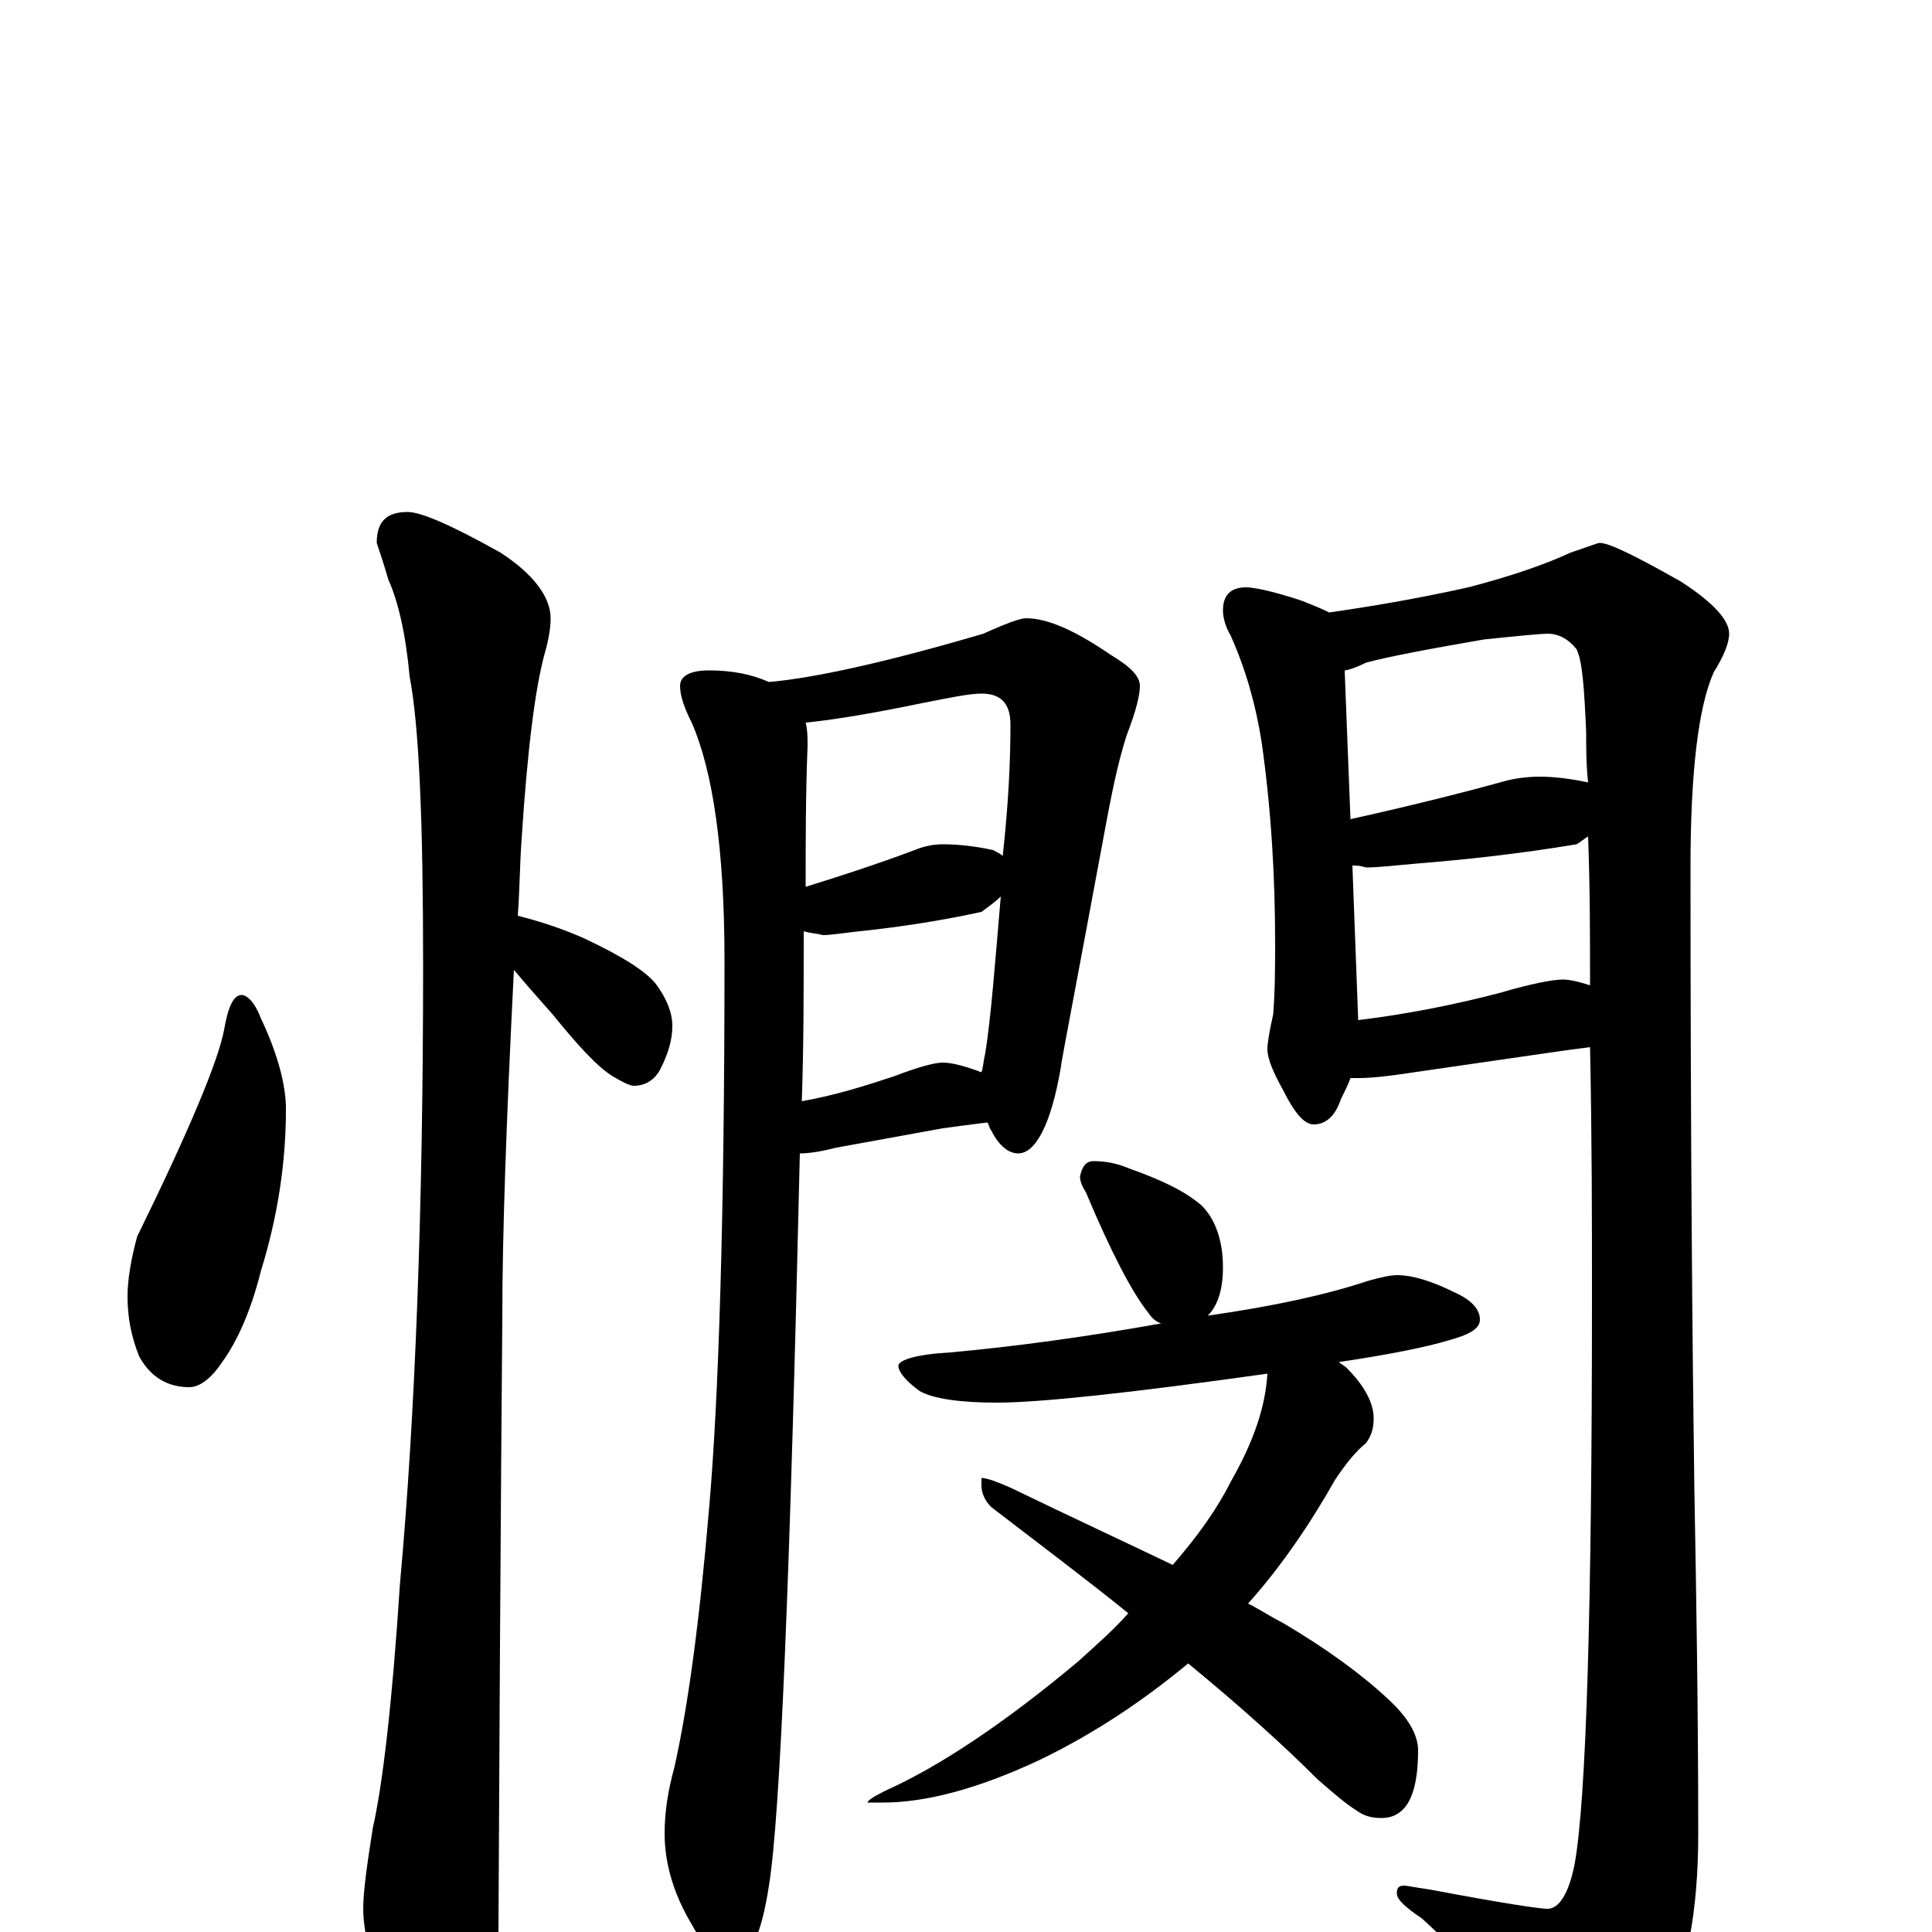 <?xml version="1.0" encoding="utf-8" ?>
<!DOCTYPE svg PUBLIC "-//W3C//DTD SVG 1.1//EN" "http://www.w3.org/Graphics/SVG/1.1/DTD/svg11.dtd">
<svg version="1.1" id="Layer_1" xmlns="http://www.w3.org/2000/svg" xmlns:xlink="http://www.w3.org/1999/xlink" x="0px" y="145px" width="1000px" height="1000px" viewBox="0 0 1000 1000" enable-background="new 0 0 1000 1000" xml:space="preserve">
<g id="Layer_1">
<path id="glyph" transform="matrix(1 0 0 -1 0 1000)" d="M211,735C218,735 234,728 259,714C276,703 285,691 285,680C285,675 284,669 282,662C277,644 273,612 270,566C269,552 269,539 268,526C280,523 292,519 303,514C322,505 335,497 340,490C345,483 348,476 348,469C348,462 346,455 342,447C339,441 334,438 328,438C326,438 322,440 317,443C309,448 299,459 286,475C278,484 271,492 266,498C262,419 260,360 260,319C260,318 259,211 258,0C258,-15 253,-32 244,-49C237,-63 230,-70 223,-70C219,-70 213,-62 204,-46C193,-21 188,-1 188,12C188,21 190,35 193,54C198,76 203,118 207,180C215,268 219,375 219,500C219,574 217,624 212,650C210,672 206,689 201,700C199,707 197,713 195,719C195,730 200,735 211,735M125,485C128,485 132,481 135,473C144,454 148,438 148,426C148,399 144,371 135,342C130,322 123,306 115,295C109,286 103,282 98,282C87,282 78,287 72,298C68,308 66,318 66,329C66,338 68,349 71,360C98,415 113,451 116,467C118,479 121,485 125,485M367,653C379,653 389,651 398,647C421,649 458,657 509,672C520,677 528,680 531,680C542,680 556,674 575,661C585,655 590,650 590,645C590,640 588,632 583,619C578,603 575,587 572,571C557,490 549,449 549,447C544,418 536,403 527,403C522,403 517,407 513,415C512,416 512,418 511,419C503,418 495,417 488,416l-55,-10C425,404 419,403 414,403C409,187 404,61 398,24C394,-2 388,-15 379,-15C372,-15 365,-9 358,4C349,19 344,35 344,51C344,63 346,74 349,85C356,116 362,160 367,219C372,276 375,370 375,503C375,560 369,601 358,626C354,634 352,640 352,645C352,650 357,653 367,653M415,430C432,433 448,438 463,443C476,448 484,450 488,450C493,450 500,448 508,445C509,448 509,451 510,455C513,474 515,501 518,536C515,533 512,531 508,528C485,523 464,520 445,518C436,517 430,516 426,516C422,517 419,517 416,518C416,487 416,458 415,430M417,541C443,549 463,556 476,561C479,562 483,563 488,563C496,563 505,562 514,560C516,559 518,558 519,557C522,584 523,606 523,625C523,636 518,641 508,641C502,641 492,639 477,636C448,630 428,627 417,626C418,622 418,618 418,614C417,589 417,564 417,541M645,696C649,696 659,694 674,689C679,687 684,685 688,683C709,686 733,690 760,696C783,702 800,708 813,714C822,717 827,719 828,719C833,719 847,712 870,699C887,688 895,679 895,672C895,667 892,660 887,652C879,634 875,600 875,551C875,408 876,300 877,229C878,174 879,115 879,51C879,10 873,-21 861,-42C847,-66 835,-78 824,-78C819,-78 813,-74 807,-66C782,-39 759,-14 736,7C727,13 723,17 723,20C723,23 724,24 727,24C728,24 733,23 740,22C777,15 797,12 801,12C807,12 812,20 815,35C821,68 824,166 824,329C824,367 824,410 823,458C815,457 808,456 801,455l-69,-10C719,443 710,442 703,442C702,442 700,442 699,442C698,439 696,435 694,431C691,422 686,418 680,418C675,418 670,424 664,436C659,445 656,452 656,457C656,460 657,466 659,475C660,488 660,500 660,512C660,546 658,581 653,616C650,635 645,653 637,671C634,676 633,681 633,684C633,692 637,696 645,696M703,472C728,475 753,480 776,486C793,491 804,493 809,493C812,493 817,492 823,490C823,515 823,540 822,567C820,566 818,564 816,563C786,558 758,555 733,553C722,552 713,551 707,551C704,552 702,552 700,552M699,576C735,584 762,591 780,596C784,597 790,598 797,598C804,598 813,597 822,595C821,604 821,613 821,621C820,644 819,658 816,664C812,669 807,672 801,672C798,672 787,671 768,669C739,664 718,660 707,657C701,654 697,653 696,653M566,399C572,399 578,398 585,395C602,389 614,383 622,376C629,369 633,358 633,344C633,332 630,323 624,318C624,319 624,319 625,319C660,324 687,330 708,337C715,339 720,340 723,340C731,340 741,337 753,331C762,327 766,322 766,317C766,312 760,309 749,306C739,303 720,299 693,295C694,294 696,293 697,292C706,283 711,274 711,266C711,261 710,257 707,253C702,249 697,243 691,234C678,211 663,189 646,170C652,167 658,163 664,160C686,147 704,134 718,121C729,111 734,102 734,94C734,71 728,59 715,59C710,59 706,60 702,63C697,66 690,72 682,79C665,96 643,116 615,139C592,120 567,103 538,89C506,74 479,67 457,67l-8,0C449,68 452,70 458,73C487,86 521,109 558,140C568,149 577,157 584,165C563,182 539,200 513,220C510,223 508,227 508,231l0,4C511,235 516,233 523,230C554,215 582,202 607,190C620,205 630,219 637,233C649,254 655,272 656,289C585,279 538,274 516,274C497,274 483,276 476,280C469,285 465,290 465,293C465,296 474,299 492,300C525,303 562,308 601,315C598,316 596,318 594,321C586,331 575,352 562,383C560,386 559,389 559,391C560,396 562,399 566,399z"/>
</g>
</svg>
